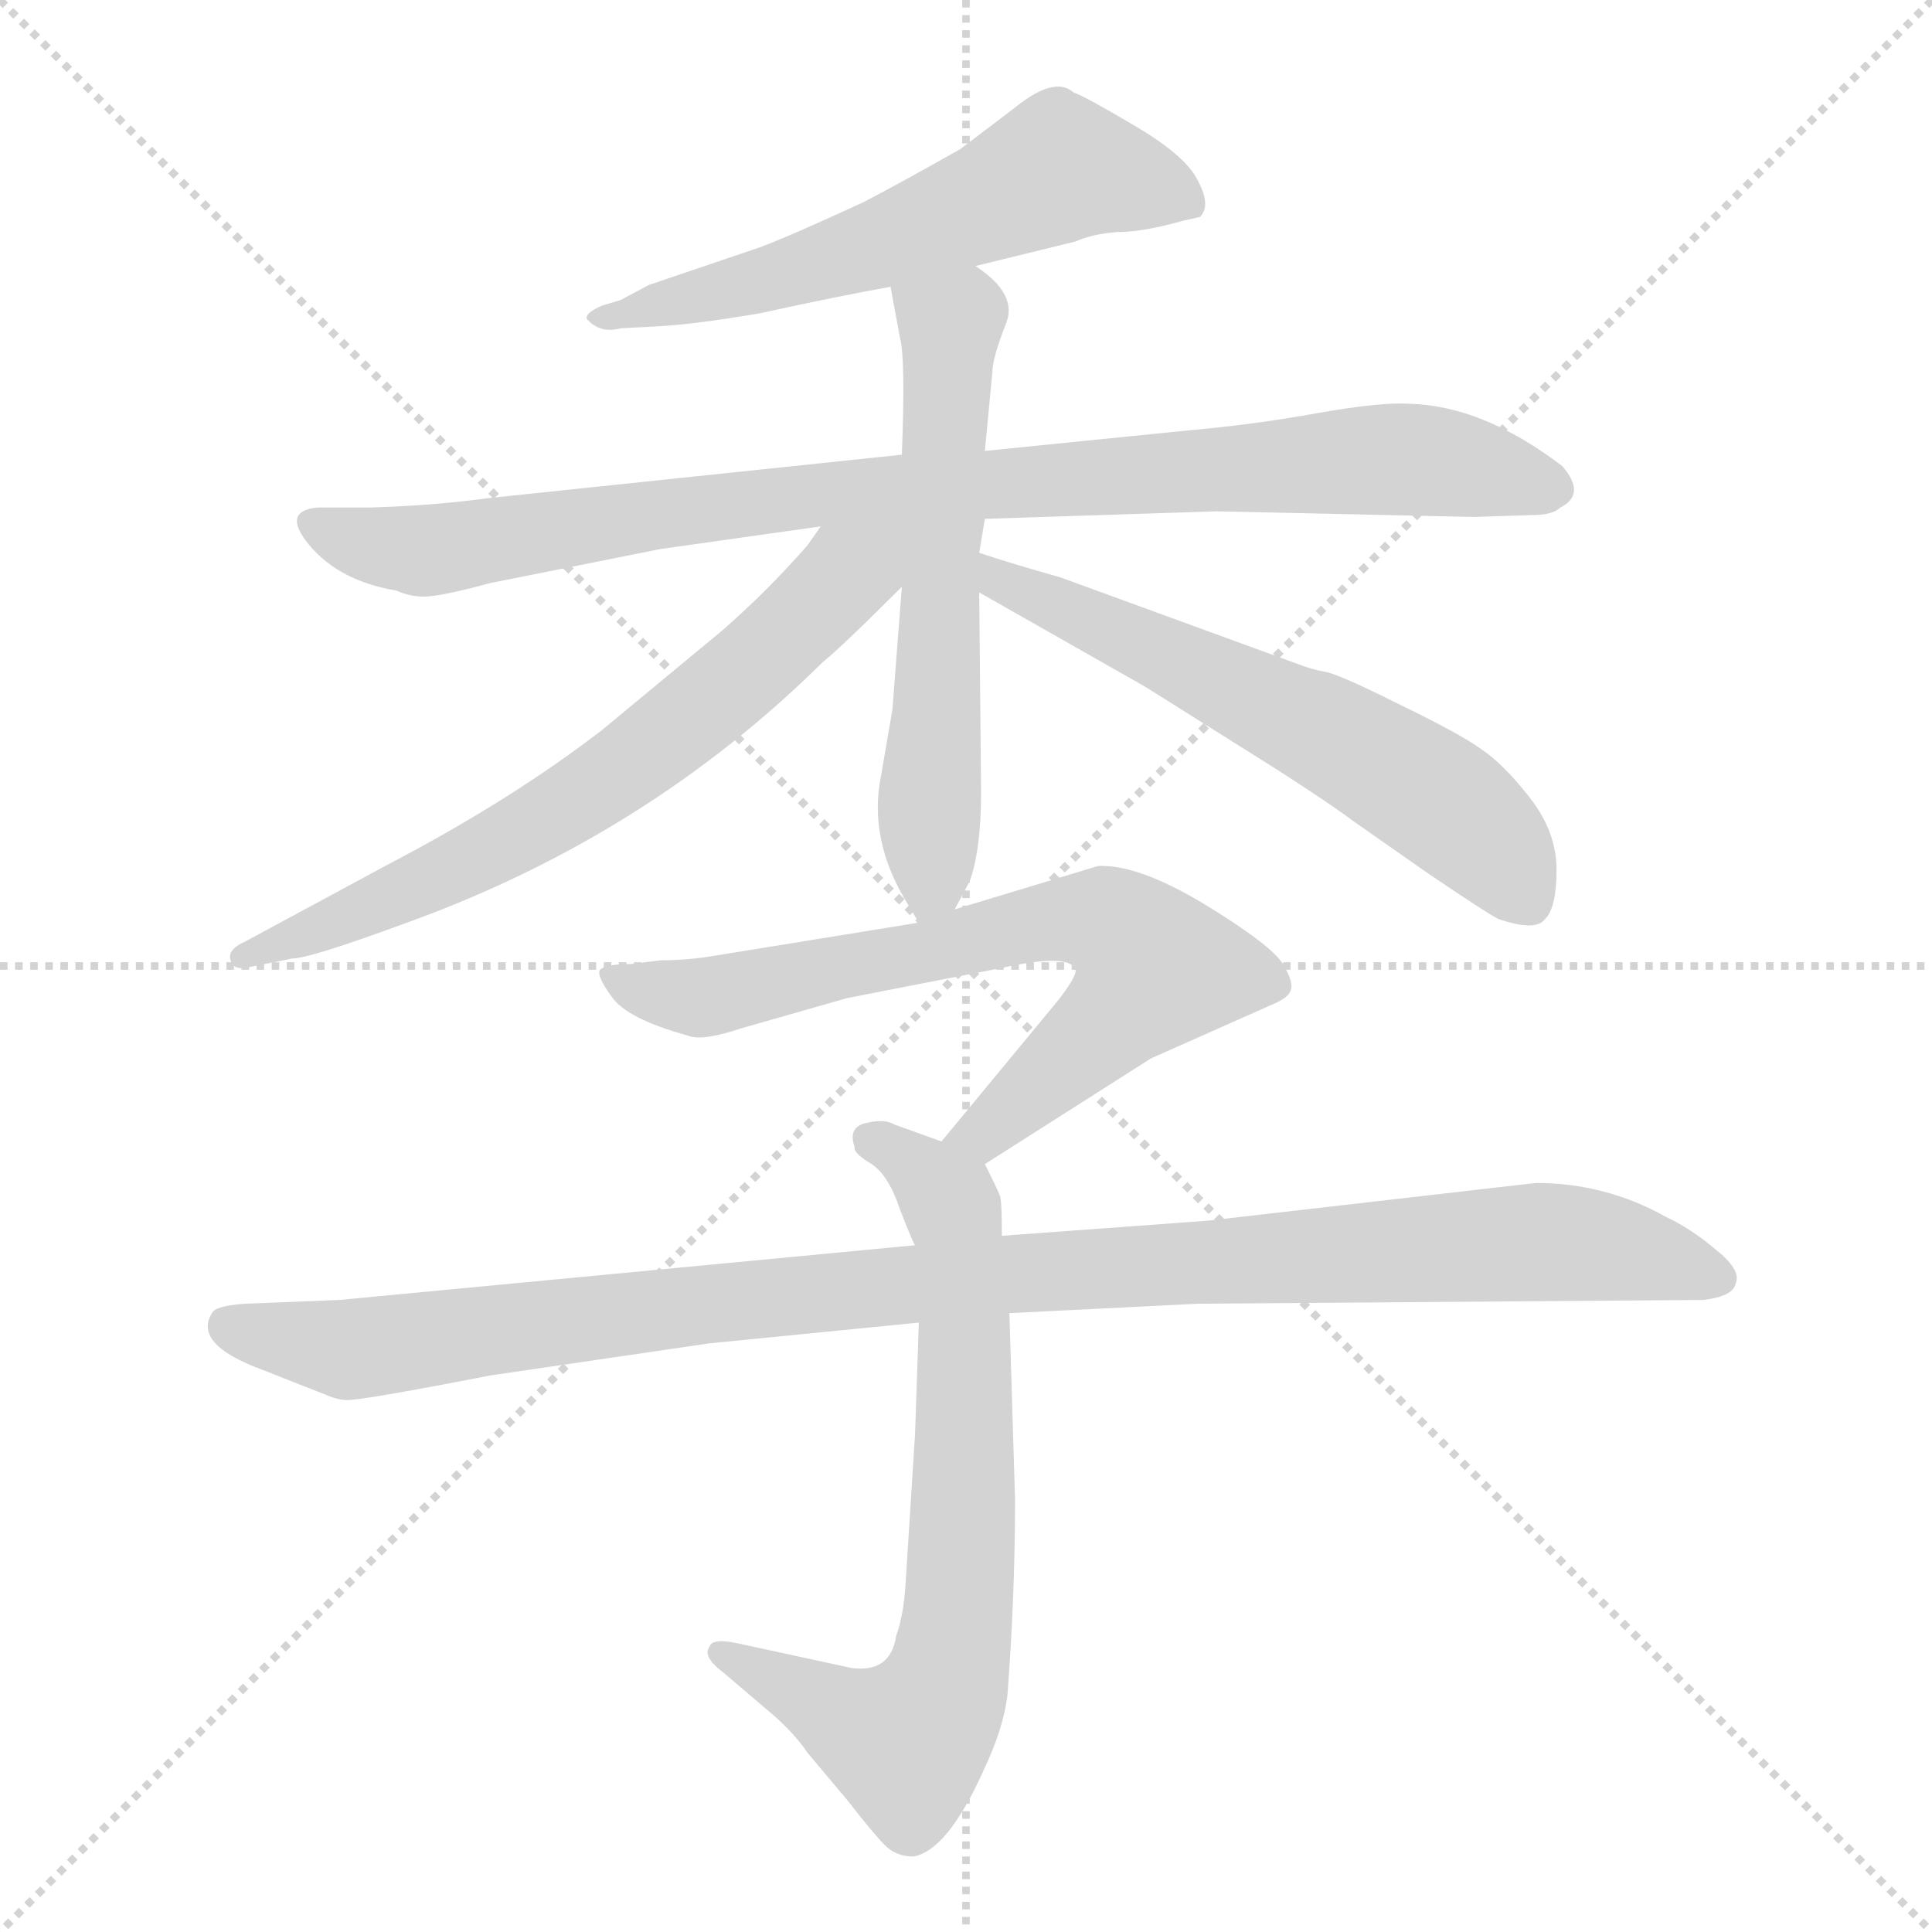 <svg version="1.1" viewBox="0 0 1024 1024" xmlns="http://www.w3.org/2000/svg">
  <g stroke="lightgray" stroke-dasharray="1,1" stroke-width="1" transform="scale(4, 4)">
    <line x1="0" y1="0" x2="256" y2="256"></line>
    <line x1="256" y1="0" x2="0" y2="256"></line>
    <line x1="128" y1="0" x2="128" y2="256"></line>
    <line x1="0" y1="128" x2="256" y2="128"></line>
  </g>
<g transform="scale(1, -1) translate(0, -848)">
   <style type="text/css">
    @keyframes keyframes0 {
      from {
       stroke: blue;
       stroke-dashoffset: 585;
       stroke-width: 128;
       }
       66% {
       animation-timing-function: step-end;
       stroke: blue;
       stroke-dashoffset: 0;
       stroke-width: 128;
       }
       to {
       stroke: black;
       stroke-width: 1024;
       }
       }
       #make-me-a-hanzi-animation-0 {
         animation: keyframes0 0.726s both;
         animation-delay: 0s;
         animation-timing-function: linear;
       }
    @keyframes keyframes1 {
      from {
       stroke: blue;
       stroke-dashoffset: 916;
       stroke-width: 128;
       }
       75% {
       animation-timing-function: step-end;
       stroke: blue;
       stroke-dashoffset: 0;
       stroke-width: 128;
       }
       to {
       stroke: black;
       stroke-width: 1024;
       }
       }
       #make-me-a-hanzi-animation-1 {
         animation: keyframes1 0.995s both;
         animation-delay: 0.726s;
         animation-timing-function: linear;
       }
    @keyframes keyframes2 {
      from {
       stroke: blue;
       stroke-dashoffset: 594;
       stroke-width: 128;
       }
       66% {
       animation-timing-function: step-end;
       stroke: blue;
       stroke-dashoffset: 0;
       stroke-width: 128;
       }
       to {
       stroke: black;
       stroke-width: 1024;
       }
       }
       #make-me-a-hanzi-animation-2 {
         animation: keyframes2 0.733s both;
         animation-delay: 1.722s;
         animation-timing-function: linear;
       }
    @keyframes keyframes3 {
      from {
       stroke: blue;
       stroke-dashoffset: 669;
       stroke-width: 128;
       }
       69% {
       animation-timing-function: step-end;
       stroke: blue;
       stroke-dashoffset: 0;
       stroke-width: 128;
       }
       to {
       stroke: black;
       stroke-width: 1024;
       }
       }
       #make-me-a-hanzi-animation-3 {
         animation: keyframes3 0.794s both;
         animation-delay: 2.455s;
         animation-timing-function: linear;
       }
    @keyframes keyframes4 {
      from {
       stroke: blue;
       stroke-dashoffset: 600;
       stroke-width: 128;
       }
       66% {
       animation-timing-function: step-end;
       stroke: blue;
       stroke-dashoffset: 0;
       stroke-width: 128;
       }
       to {
       stroke: black;
       stroke-width: 1024;
       }
       }
       #make-me-a-hanzi-animation-4 {
         animation: keyframes4 0.738s both;
         animation-delay: 3.249s;
         animation-timing-function: linear;
       }
    @keyframes keyframes5 {
      from {
       stroke: blue;
       stroke-dashoffset: 700;
       stroke-width: 128;
       }
       69% {
       animation-timing-function: step-end;
       stroke: blue;
       stroke-dashoffset: 0;
       stroke-width: 128;
       }
       to {
       stroke: black;
       stroke-width: 1024;
       }
       }
       #make-me-a-hanzi-animation-5 {
         animation: keyframes5 0.82s both;
         animation-delay: 3.988s;
         animation-timing-function: linear;
       }
    @keyframes keyframes6 {
      from {
       stroke: blue;
       stroke-dashoffset: 707;
       stroke-width: 128;
       }
       70% {
       animation-timing-function: step-end;
       stroke: blue;
       stroke-dashoffset: 0;
       stroke-width: 128;
       }
       to {
       stroke: black;
       stroke-width: 1024;
       }
       }
       #make-me-a-hanzi-animation-6 {
         animation: keyframes6 0.825s both;
         animation-delay: 4.807s;
         animation-timing-function: linear;
       }
    @keyframes keyframes7 {
      from {
       stroke: blue;
       stroke-dashoffset: 1053;
       stroke-width: 128;
       }
       77% {
       animation-timing-function: step-end;
       stroke: blue;
       stroke-dashoffset: 0;
       stroke-width: 128;
       }
       to {
       stroke: black;
       stroke-width: 1024;
       }
       }
       #make-me-a-hanzi-animation-7 {
         animation: keyframes7 1.107s both;
         animation-delay: 5.633s;
         animation-timing-function: linear;
       }
</style>
<path d="M 517.0 707.0 L 570.0 720.0 Q 579.0 724.0 592.0 725.0 Q 606.0 725.0 627.0 731.0 L 636.0 733.0 Q 642.0 739.0 635.0 752.0 Q 629.0 765.0 602.0 781.0 Q 575.0 797.0 569.0 799.0 Q 559.0 808.0 538.0 791.0 L 509.0 769.0 Q 479.0 752.0 458.0 741.0 Q 419.0 723.0 403.0 717.0 L 344.0 697.0 L 329.0 689.0 L 319.0 686.0 Q 310.0 682.0 311.0 679.0 Q 318.0 671.0 329.0 674.0 L 348.0 675.0 Q 368.0 676.0 403.0 682.0 Q 444.0 691.0 472.0 696.0 L 517.0 707.0 Z" fill="lightgray"></path> 
<path d="M 522.0 573.0 L 645.0 577.0 L 781.0 574.0 L 812.0 575.0 Q 823.0 575.0 827.0 579.0 Q 841.0 586.0 828.0 601.0 Q 786.0 633.0 747.0 634.0 Q 732.0 635.0 698.0 629.0 Q 665.0 623.0 631.0 620.0 L 522.0 609.0 L 478.0 607.0 L 259.0 584.0 Q 230.0 580.0 196.0 579.0 L 168.0 579.0 Q 149.0 577.0 164.0 559.0 Q 180.0 540.0 210.0 535.0 Q 219.0 531.0 228.0 532.0 Q 238.0 533.0 260.0 539.0 L 350.0 557.0 L 435.0 569.0 L 522.0 573.0 Z" fill="lightgray"></path> 
<path d="M 506.0 366.0 L 514.0 381.0 Q 520.0 398.0 520.0 428.0 L 519.0 534.0 L 519.0 555.0 L 522.0 573.0 L 522.0 609.0 L 526.0 651.0 Q 526.0 658.0 533.0 676.0 Q 540.0 692.0 517.0 707.0 C 493.0 725.0 467.0 725.0 472.0 696.0 L 477.0 669.0 Q 480.0 658.0 478.0 607.0 L 478.0 537.0 L 473.0 472.0 L 467.0 437.0 Q 460.0 403.0 481.0 369.0 L 487.0 359.0 C 495.0 346.0 495.0 346.0 506.0 366.0 Z" fill="lightgray"></path> 
<path d="M 435.0 569.0 L 428.0 559.0 Q 407.0 535.0 383.0 514.0 L 319.0 461.0 Q 271.0 424.0 206.0 390.0 L 130.0 349.0 Q 121.0 345.0 122.0 340.0 Q 123.0 334.0 130.0 335.0 L 155.0 340.0 Q 164.0 340.0 213.0 358.0 Q 342.0 404.0 436.0 497.0 Q 446.0 505.0 478.0 537.0 C 512.0 571.0 470.0 618.0 435.0 569.0 Z" fill="lightgray"></path> 
<path d="M 519.0 534.0 L 607.0 484.0 L 677.0 440.0 Q 705.0 422.0 717.0 413.0 L 757.0 385.0 Q 788.0 364.0 794.0 361.0 Q 814.0 354.0 819.0 361.0 Q 825.0 367.0 825.0 387.0 Q 825.0 407.0 811.0 425.0 Q 797.0 443.0 785.0 451.0 Q 774.0 459.0 741.0 475.0 Q 709.0 491.0 702.0 492.0 Q 696.0 493.0 688.0 496.0 L 562.0 542.0 Q 537.0 549.0 519.0 555.0 C 490.0 564.0 493.0 549.0 519.0 534.0 Z" fill="lightgray"></path> 
<path d="M 522.0 231.0 L 610.0 287.0 L 673.0 315.0 Q 683.0 319.0 684.0 323.0 Q 686.0 327.0 680.0 337.0 Q 674.0 347.0 638.0 369.0 Q 603.0 390.0 582.0 389.0 L 506.0 366.0 L 487.0 359.0 L 376.0 341.0 Q 363.0 339.0 350.0 339.0 L 334.0 337.0 Q 321.0 337.0 318.0 334.0 Q 316.0 331.0 324.0 320.0 Q 332.0 308.0 365.0 299.0 Q 372.0 296.0 393.0 303.0 L 449.0 319.0 L 531.0 335.0 Q 567.0 343.0 570.0 334.0 Q 571.0 331.0 561.0 318.0 L 499.0 243.0 C 480.0 220.0 497.0 215.0 522.0 231.0 Z" fill="lightgray"></path> 
<path d="M 531.0 193.0 Q 531.0 212.0 530.0 214.0 Q 530.0 215.0 522.0 231.0 C 520.0 236.0 520.0 236.0 499.0 243.0 L 474.0 252.0 Q 469.0 255.0 460.0 253.0 Q 449.0 251.0 453.0 240.0 Q 452.0 237.0 462.0 231.0 Q 471.0 225.0 477.0 207.0 Q 484.0 189.0 485.0 188.0 L 487.0 147.0 L 485.0 88.0 L 480.0 9.0 Q 479.0 -8.0 475.0 -19.0 Q 472.0 -39.0 451.0 -36.0 L 391.0 -23.0 Q 377.0 -20.0 376.0 -25.0 Q 372.0 -30.0 384.0 -39.0 L 411.0 -62.0 Q 422.0 -72.0 428.0 -81.0 L 449.0 -106.0 Q 463.0 -124.0 469.0 -130.0 Q 475.0 -136.0 484.0 -136.0 Q 502.0 -133.0 521.0 -91.0 Q 532.0 -68.0 534.0 -50.0 Q 538.0 3.0 538.0 53.0 L 535.0 152.0 L 531.0 193.0 Z" fill="lightgray"></path> 
<path d="M 814.0 221.0 L 640.0 201.0 L 531.0 193.0 L 485.0 188.0 L 180.0 159.0 L 130.0 157.0 Q 116.0 156.0 113.0 153.0 Q 101.0 136.0 139.0 122.0 L 172.0 109.0 Q 179.0 106.0 183.0 106.0 Q 188.0 105.0 260.0 119.0 L 376.0 136.0 L 487.0 147.0 L 535.0 152.0 L 635.0 157.0 L 903.0 159.0 Q 919.0 161.0 920.0 168.0 Q 923.0 175.0 909.0 186.0 Q 896.0 197.0 883.0 203.0 Q 851.0 221.0 814.0 221.0 Z" fill="lightgray"></path> 
      <clipPath id="make-me-a-hanzi-clip-0">
      <path d="M 517.0 707.0 L 570.0 720.0 Q 579.0 724.0 592.0 725.0 Q 606.0 725.0 627.0 731.0 L 636.0 733.0 Q 642.0 739.0 635.0 752.0 Q 629.0 765.0 602.0 781.0 Q 575.0 797.0 569.0 799.0 Q 559.0 808.0 538.0 791.0 L 509.0 769.0 Q 479.0 752.0 458.0 741.0 Q 419.0 723.0 403.0 717.0 L 344.0 697.0 L 329.0 689.0 L 319.0 686.0 Q 310.0 682.0 311.0 679.0 Q 318.0 671.0 329.0 674.0 L 348.0 675.0 Q 368.0 676.0 403.0 682.0 Q 444.0 691.0 472.0 696.0 L 517.0 707.0 Z" fill="lightgray"></path>
      </clipPath>
      <path clip-path="url(#make-me-a-hanzi-clip-0)" d="M 630.0 740.0 L 609.0 750.0 L 561.0 759.0 L 423.0 704.0 L 317.0 680.0 " fill="none" id="make-me-a-hanzi-animation-0" stroke-dasharray="457 914" stroke-linecap="round"></path>

      <clipPath id="make-me-a-hanzi-clip-1">
      <path d="M 522.0 573.0 L 645.0 577.0 L 781.0 574.0 L 812.0 575.0 Q 823.0 575.0 827.0 579.0 Q 841.0 586.0 828.0 601.0 Q 786.0 633.0 747.0 634.0 Q 732.0 635.0 698.0 629.0 Q 665.0 623.0 631.0 620.0 L 522.0 609.0 L 478.0 607.0 L 259.0 584.0 Q 230.0 580.0 196.0 579.0 L 168.0 579.0 Q 149.0 577.0 164.0 559.0 Q 180.0 540.0 210.0 535.0 Q 219.0 531.0 228.0 532.0 Q 238.0 533.0 260.0 539.0 L 350.0 557.0 L 435.0 569.0 L 522.0 573.0 Z" fill="lightgray"></path>
      </clipPath>
      <path clip-path="url(#make-me-a-hanzi-clip-1)" d="M 167.0 569.0 L 228.0 556.0 L 425.0 585.0 L 735.0 605.0 L 822.0 590.0 " fill="none" id="make-me-a-hanzi-animation-1" stroke-dasharray="788 1576" stroke-linecap="round"></path>

      <clipPath id="make-me-a-hanzi-clip-2">
      <path d="M 506.0 366.0 L 514.0 381.0 Q 520.0 398.0 520.0 428.0 L 519.0 534.0 L 519.0 555.0 L 522.0 573.0 L 522.0 609.0 L 526.0 651.0 Q 526.0 658.0 533.0 676.0 Q 540.0 692.0 517.0 707.0 C 493.0 725.0 467.0 725.0 472.0 696.0 L 477.0 669.0 Q 480.0 658.0 478.0 607.0 L 478.0 537.0 L 473.0 472.0 L 467.0 437.0 Q 460.0 403.0 481.0 369.0 L 487.0 359.0 C 495.0 346.0 495.0 346.0 506.0 366.0 Z" fill="lightgray"></path>
      </clipPath>
      <path clip-path="url(#make-me-a-hanzi-clip-2)" d="M 481.0 691.0 L 504.0 676.0 L 494.0 379.0 L 489.0 367.0 " fill="none" id="make-me-a-hanzi-animation-2" stroke-dasharray="466 932" stroke-linecap="round"></path>

      <clipPath id="make-me-a-hanzi-clip-3">
      <path d="M 435.0 569.0 L 428.0 559.0 Q 407.0 535.0 383.0 514.0 L 319.0 461.0 Q 271.0 424.0 206.0 390.0 L 130.0 349.0 Q 121.0 345.0 122.0 340.0 Q 123.0 334.0 130.0 335.0 L 155.0 340.0 Q 164.0 340.0 213.0 358.0 Q 342.0 404.0 436.0 497.0 Q 446.0 505.0 478.0 537.0 C 512.0 571.0 470.0 618.0 435.0 569.0 Z" fill="lightgray"></path>
      </clipPath>
      <path clip-path="url(#make-me-a-hanzi-clip-3)" d="M 471.0 565.0 L 392.0 489.0 L 322.0 434.0 L 198.0 366.0 L 129.0 342.0 " fill="none" id="make-me-a-hanzi-animation-3" stroke-dasharray="541 1082" stroke-linecap="round"></path>

      <clipPath id="make-me-a-hanzi-clip-4">
      <path d="M 519.0 534.0 L 607.0 484.0 L 677.0 440.0 Q 705.0 422.0 717.0 413.0 L 757.0 385.0 Q 788.0 364.0 794.0 361.0 Q 814.0 354.0 819.0 361.0 Q 825.0 367.0 825.0 387.0 Q 825.0 407.0 811.0 425.0 Q 797.0 443.0 785.0 451.0 Q 774.0 459.0 741.0 475.0 Q 709.0 491.0 702.0 492.0 Q 696.0 493.0 688.0 496.0 L 562.0 542.0 Q 537.0 549.0 519.0 555.0 C 490.0 564.0 493.0 549.0 519.0 534.0 Z" fill="lightgray"></path>
      </clipPath>
      <path clip-path="url(#make-me-a-hanzi-clip-4)" d="M 524.0 550.0 L 530.0 539.0 L 645.0 488.0 L 752.0 431.0 L 794.0 396.0 L 810.0 371.0 " fill="none" id="make-me-a-hanzi-animation-4" stroke-dasharray="472 944" stroke-linecap="round"></path>

      <clipPath id="make-me-a-hanzi-clip-5">
      <path d="M 522.0 231.0 L 610.0 287.0 L 673.0 315.0 Q 683.0 319.0 684.0 323.0 Q 686.0 327.0 680.0 337.0 Q 674.0 347.0 638.0 369.0 Q 603.0 390.0 582.0 389.0 L 506.0 366.0 L 487.0 359.0 L 376.0 341.0 Q 363.0 339.0 350.0 339.0 L 334.0 337.0 Q 321.0 337.0 318.0 334.0 Q 316.0 331.0 324.0 320.0 Q 332.0 308.0 365.0 299.0 Q 372.0 296.0 393.0 303.0 L 449.0 319.0 L 531.0 335.0 Q 567.0 343.0 570.0 334.0 Q 571.0 331.0 561.0 318.0 L 499.0 243.0 C 480.0 220.0 497.0 215.0 522.0 231.0 Z" fill="lightgray"></path>
      </clipPath>
      <path clip-path="url(#make-me-a-hanzi-clip-5)" d="M 324.0 328.0 L 379.0 320.0 L 566.0 361.0 L 601.0 350.0 L 612.0 333.0 L 602.0 321.0 L 522.0 247.0 L 507.0 245.0 " fill="none" id="make-me-a-hanzi-animation-5" stroke-dasharray="572 1144" stroke-linecap="round"></path>

      <clipPath id="make-me-a-hanzi-clip-6">
      <path d="M 531.0 193.0 Q 531.0 212.0 530.0 214.0 Q 530.0 215.0 522.0 231.0 C 520.0 236.0 520.0 236.0 499.0 243.0 L 474.0 252.0 Q 469.0 255.0 460.0 253.0 Q 449.0 251.0 453.0 240.0 Q 452.0 237.0 462.0 231.0 Q 471.0 225.0 477.0 207.0 Q 484.0 189.0 485.0 188.0 L 487.0 147.0 L 485.0 88.0 L 480.0 9.0 Q 479.0 -8.0 475.0 -19.0 Q 472.0 -39.0 451.0 -36.0 L 391.0 -23.0 Q 377.0 -20.0 376.0 -25.0 Q 372.0 -30.0 384.0 -39.0 L 411.0 -62.0 Q 422.0 -72.0 428.0 -81.0 L 449.0 -106.0 Q 463.0 -124.0 469.0 -130.0 Q 475.0 -136.0 484.0 -136.0 Q 502.0 -133.0 521.0 -91.0 Q 532.0 -68.0 534.0 -50.0 Q 538.0 3.0 538.0 53.0 L 535.0 152.0 L 531.0 193.0 Z" fill="lightgray"></path>
      </clipPath>
      <path clip-path="url(#make-me-a-hanzi-clip-6)" d="M 464.0 242.0 L 487.0 229.0 L 507.0 200.0 L 511.0 59.0 L 508.0 -11.0 L 499.0 -50.0 L 478.0 -75.0 L 384.0 -28.0 " fill="none" id="make-me-a-hanzi-animation-6" stroke-dasharray="579 1158" stroke-linecap="round"></path>

      <clipPath id="make-me-a-hanzi-clip-7">
      <path d="M 814.0 221.0 L 640.0 201.0 L 531.0 193.0 L 485.0 188.0 L 180.0 159.0 L 130.0 157.0 Q 116.0 156.0 113.0 153.0 Q 101.0 136.0 139.0 122.0 L 172.0 109.0 Q 179.0 106.0 183.0 106.0 Q 188.0 105.0 260.0 119.0 L 376.0 136.0 L 487.0 147.0 L 535.0 152.0 L 635.0 157.0 L 903.0 159.0 Q 919.0 161.0 920.0 168.0 Q 923.0 175.0 909.0 186.0 Q 896.0 197.0 883.0 203.0 Q 851.0 221.0 814.0 221.0 Z" fill="lightgray"></path>
      </clipPath>
      <path clip-path="url(#make-me-a-hanzi-clip-7)" d="M 120.0 146.0 L 189.0 133.0 L 510.0 171.0 L 810.0 190.0 L 854.0 187.0 L 911.0 171.0 " fill="none" id="make-me-a-hanzi-animation-7" stroke-dasharray="925 1850" stroke-linecap="round"></path>

</g>
</svg>
